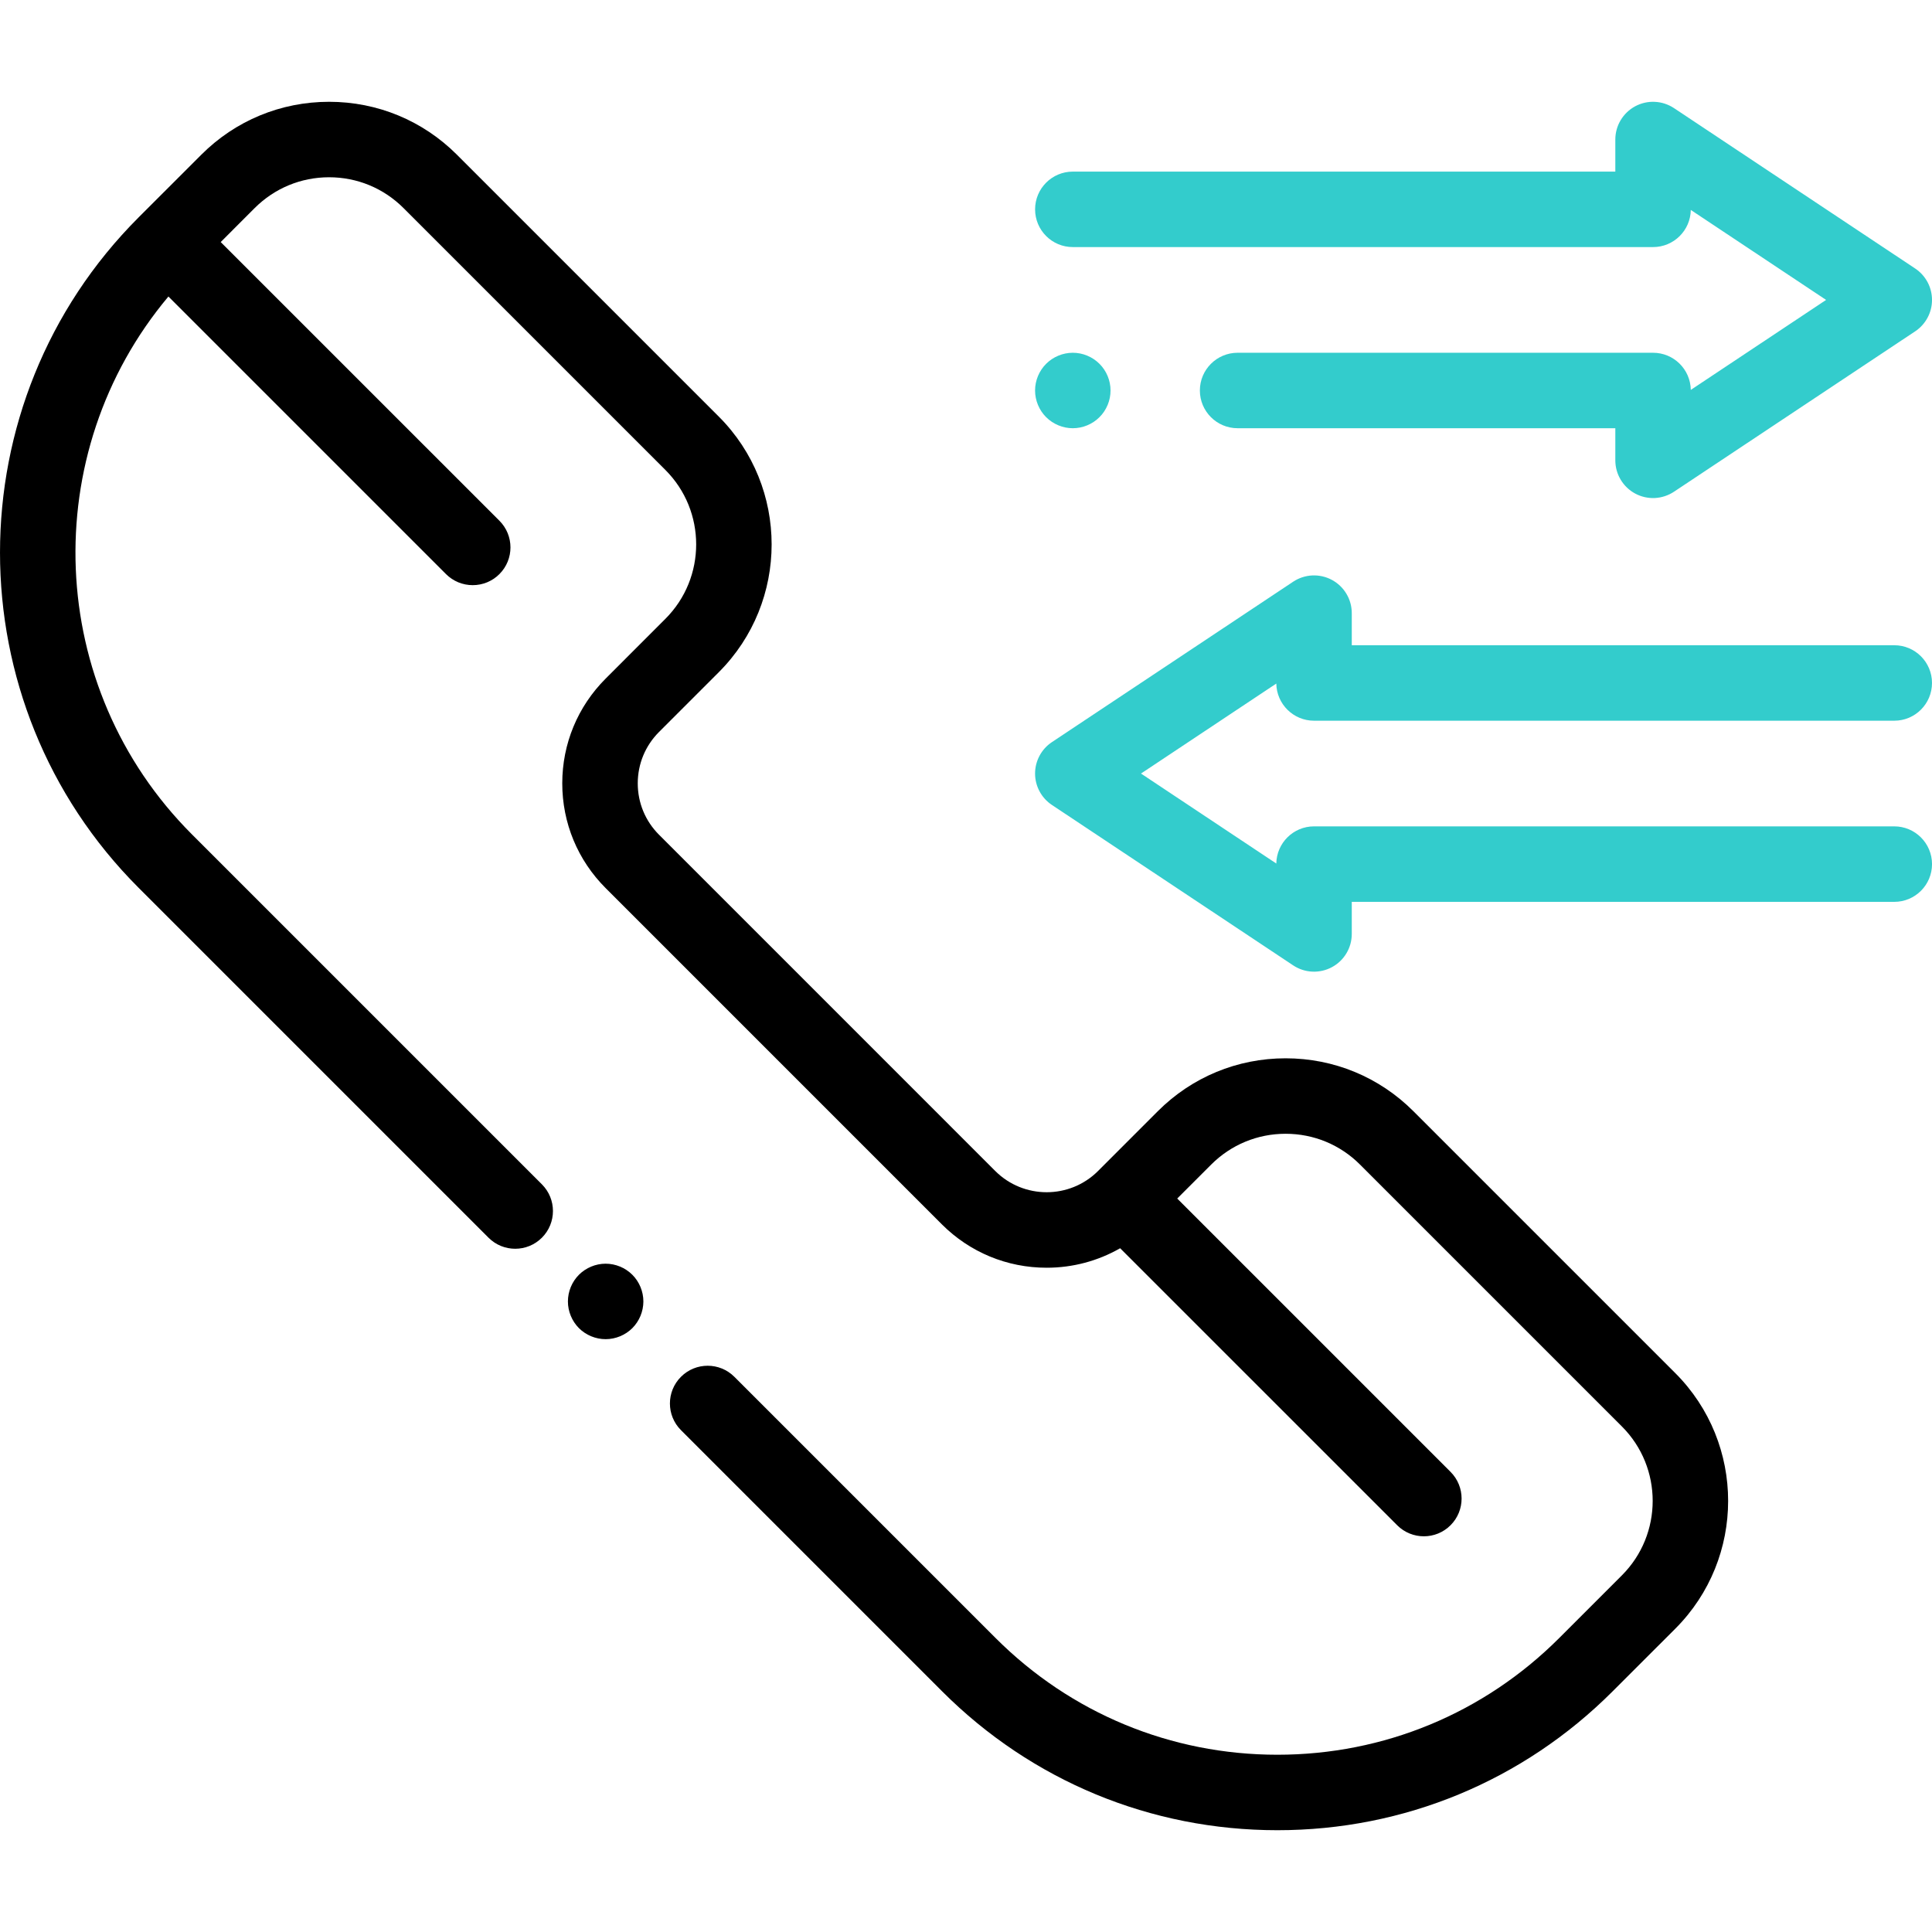 <svg width="80" height="80" viewBox="0 0 80 80" fill="none" xmlns="http://www.w3.org/2000/svg">
<g id="Frame" clip-path="url(#clip0_72_85)">
<g id="Group">
<g id="Vector">
<path fill-rule="evenodd" clip-rule="evenodd" d="M69.315 4.476L79.303 11.118C79.517 11.26 79.693 11.454 79.815 11.681C79.937 11.908 80 12.161 80 12.419C80.001 12.677 79.937 12.93 79.815 13.157C79.693 13.384 79.517 13.578 79.303 13.72L69.315 20.362C69.079 20.518 68.806 20.608 68.524 20.622C68.241 20.635 67.96 20.572 67.711 20.438C67.462 20.305 67.254 20.106 67.109 19.863C66.963 19.621 66.887 19.343 66.887 19.061V17.732H51.247C50.384 17.732 49.684 17.032 49.684 16.169C49.684 15.307 50.384 14.607 51.247 14.607H68.449C69.304 14.607 69.999 15.293 70.012 16.145L75.615 12.419L70.012 8.693C69.999 9.545 69.304 10.231 68.449 10.231H44.423C43.56 10.231 42.861 9.532 42.861 8.669C42.861 7.805 43.56 7.106 44.423 7.106H66.887V5.778C66.887 5.495 66.963 5.218 67.109 4.975C67.254 4.733 67.462 4.534 67.711 4.4C67.96 4.267 68.241 4.203 68.523 4.217C68.806 4.23 69.079 4.32 69.315 4.476ZM44.423 14.607C44.834 14.607 45.237 14.774 45.527 15.065C45.819 15.355 45.985 15.759 45.985 16.169C45.985 16.581 45.819 16.984 45.527 17.274C45.237 17.565 44.834 17.732 44.423 17.732C44.012 17.732 43.61 17.565 43.318 17.274C43.027 16.984 42.86 16.581 42.86 16.169C42.86 15.758 43.027 15.355 43.318 15.065C43.608 14.774 44.012 14.607 44.423 14.607ZM54.411 34.218H78.438C79.3 34.218 80 34.918 80.001 35.781C80.001 36.644 79.301 37.344 78.438 37.344H55.974V38.672C55.974 38.955 55.898 39.232 55.752 39.475C55.607 39.717 55.399 39.916 55.15 40.049C54.901 40.183 54.62 40.246 54.337 40.233C54.055 40.22 53.782 40.13 53.546 39.973L43.558 33.332C43.343 33.189 43.167 32.996 43.046 32.769C42.924 32.542 42.86 32.288 42.86 32.031C42.86 31.773 42.924 31.519 43.046 31.292C43.167 31.065 43.343 30.872 43.558 30.729L53.546 24.088C53.782 23.931 54.055 23.842 54.337 23.828C54.62 23.815 54.901 23.878 55.15 24.012C55.399 24.145 55.607 24.344 55.752 24.587C55.898 24.829 55.974 25.107 55.974 25.389V26.718H78.438C79.3 26.718 80 27.417 80 28.28C80 29.143 79.301 29.843 78.438 29.843H54.411C53.557 29.843 52.862 29.156 52.849 28.305L47.246 32.031L52.849 35.757C52.862 34.905 53.556 34.218 54.411 34.218Z" fill="#33CCCC"/>
<path d="M26.183 52.785C25.892 52.494 25.489 52.327 25.078 52.327C24.667 52.327 24.264 52.494 23.973 52.785C23.681 53.079 23.517 53.476 23.516 53.891C23.516 54.302 23.683 54.704 23.973 54.996C24.264 55.286 24.667 55.452 25.078 55.452C25.489 55.452 25.891 55.286 26.183 54.996C26.475 54.702 26.639 54.305 26.641 53.891C26.641 53.478 26.474 53.075 26.183 52.785Z" fill="black"/>
</g>
<path id="Vector_2" d="M69.369 56.856L58.527 46.014C57.114 44.6 55.234 43.822 53.234 43.822C51.235 43.822 49.355 44.6 47.941 46.014L45.469 48.487C44.295 49.661 42.385 49.661 41.21 48.487L27.29 34.566C26.721 33.998 26.408 33.242 26.408 32.437C26.408 31.633 26.721 30.877 27.29 30.308L29.763 27.835C32.681 24.917 32.681 20.168 29.763 17.249L18.921 6.407C17.507 4.993 15.627 4.215 13.628 4.215C11.628 4.215 9.748 4.993 8.335 6.407L5.74 9.001C-1.913 16.655 -1.913 29.109 5.74 36.762L20.229 51.251C20.839 51.861 21.828 51.861 22.439 51.251C23.049 50.64 23.049 49.651 22.439 49.041L7.95 34.552C1.859 28.462 1.535 18.756 6.974 12.278L18.469 23.773C18.614 23.918 18.787 24.033 18.976 24.112C19.166 24.19 19.369 24.23 19.574 24.23C19.78 24.23 19.983 24.19 20.172 24.112C20.362 24.033 20.534 23.918 20.679 23.773C21.29 23.162 21.29 22.173 20.679 21.562L9.139 10.023L10.544 8.617C11.368 7.794 12.463 7.34 13.627 7.34C14.792 7.34 15.887 7.794 16.71 8.617L27.552 19.459C29.252 21.159 29.252 23.925 27.552 25.625L25.08 28.098C23.921 29.257 23.282 30.798 23.282 32.437C23.282 34.076 23.921 35.617 25.08 36.776L39 50.697C40.159 51.855 41.7 52.494 43.34 52.494C44.425 52.494 45.466 52.212 46.383 51.687L57.854 63.157C58.159 63.462 58.559 63.615 58.959 63.615C59.359 63.615 59.759 63.462 60.064 63.157C60.674 62.547 60.674 61.558 60.064 60.947L48.746 49.629L50.151 48.224C50.975 47.4 52.069 46.947 53.234 46.947C54.399 46.947 55.494 47.4 56.317 48.224L67.159 59.066C68.859 60.766 68.859 63.532 67.159 65.232L64.565 67.826C61.448 70.943 57.303 72.66 52.894 72.66C48.486 72.66 44.341 70.943 41.224 67.826L30.408 57.01C29.797 56.4 28.808 56.4 28.198 57.01C27.587 57.62 27.587 58.61 28.198 59.22L39.013 70.036C42.721 73.744 47.651 75.785 52.894 75.785C58.137 75.785 63.067 73.743 66.774 70.036L69.369 67.442C72.288 64.523 72.288 59.775 69.369 56.856Z" fill="black"/>
</g>
</g>
<defs>
<clipPath id="clip0_72_85">
<rect width="80" height="80" fill="white"/>
</clipPath>
</defs>
</svg>
